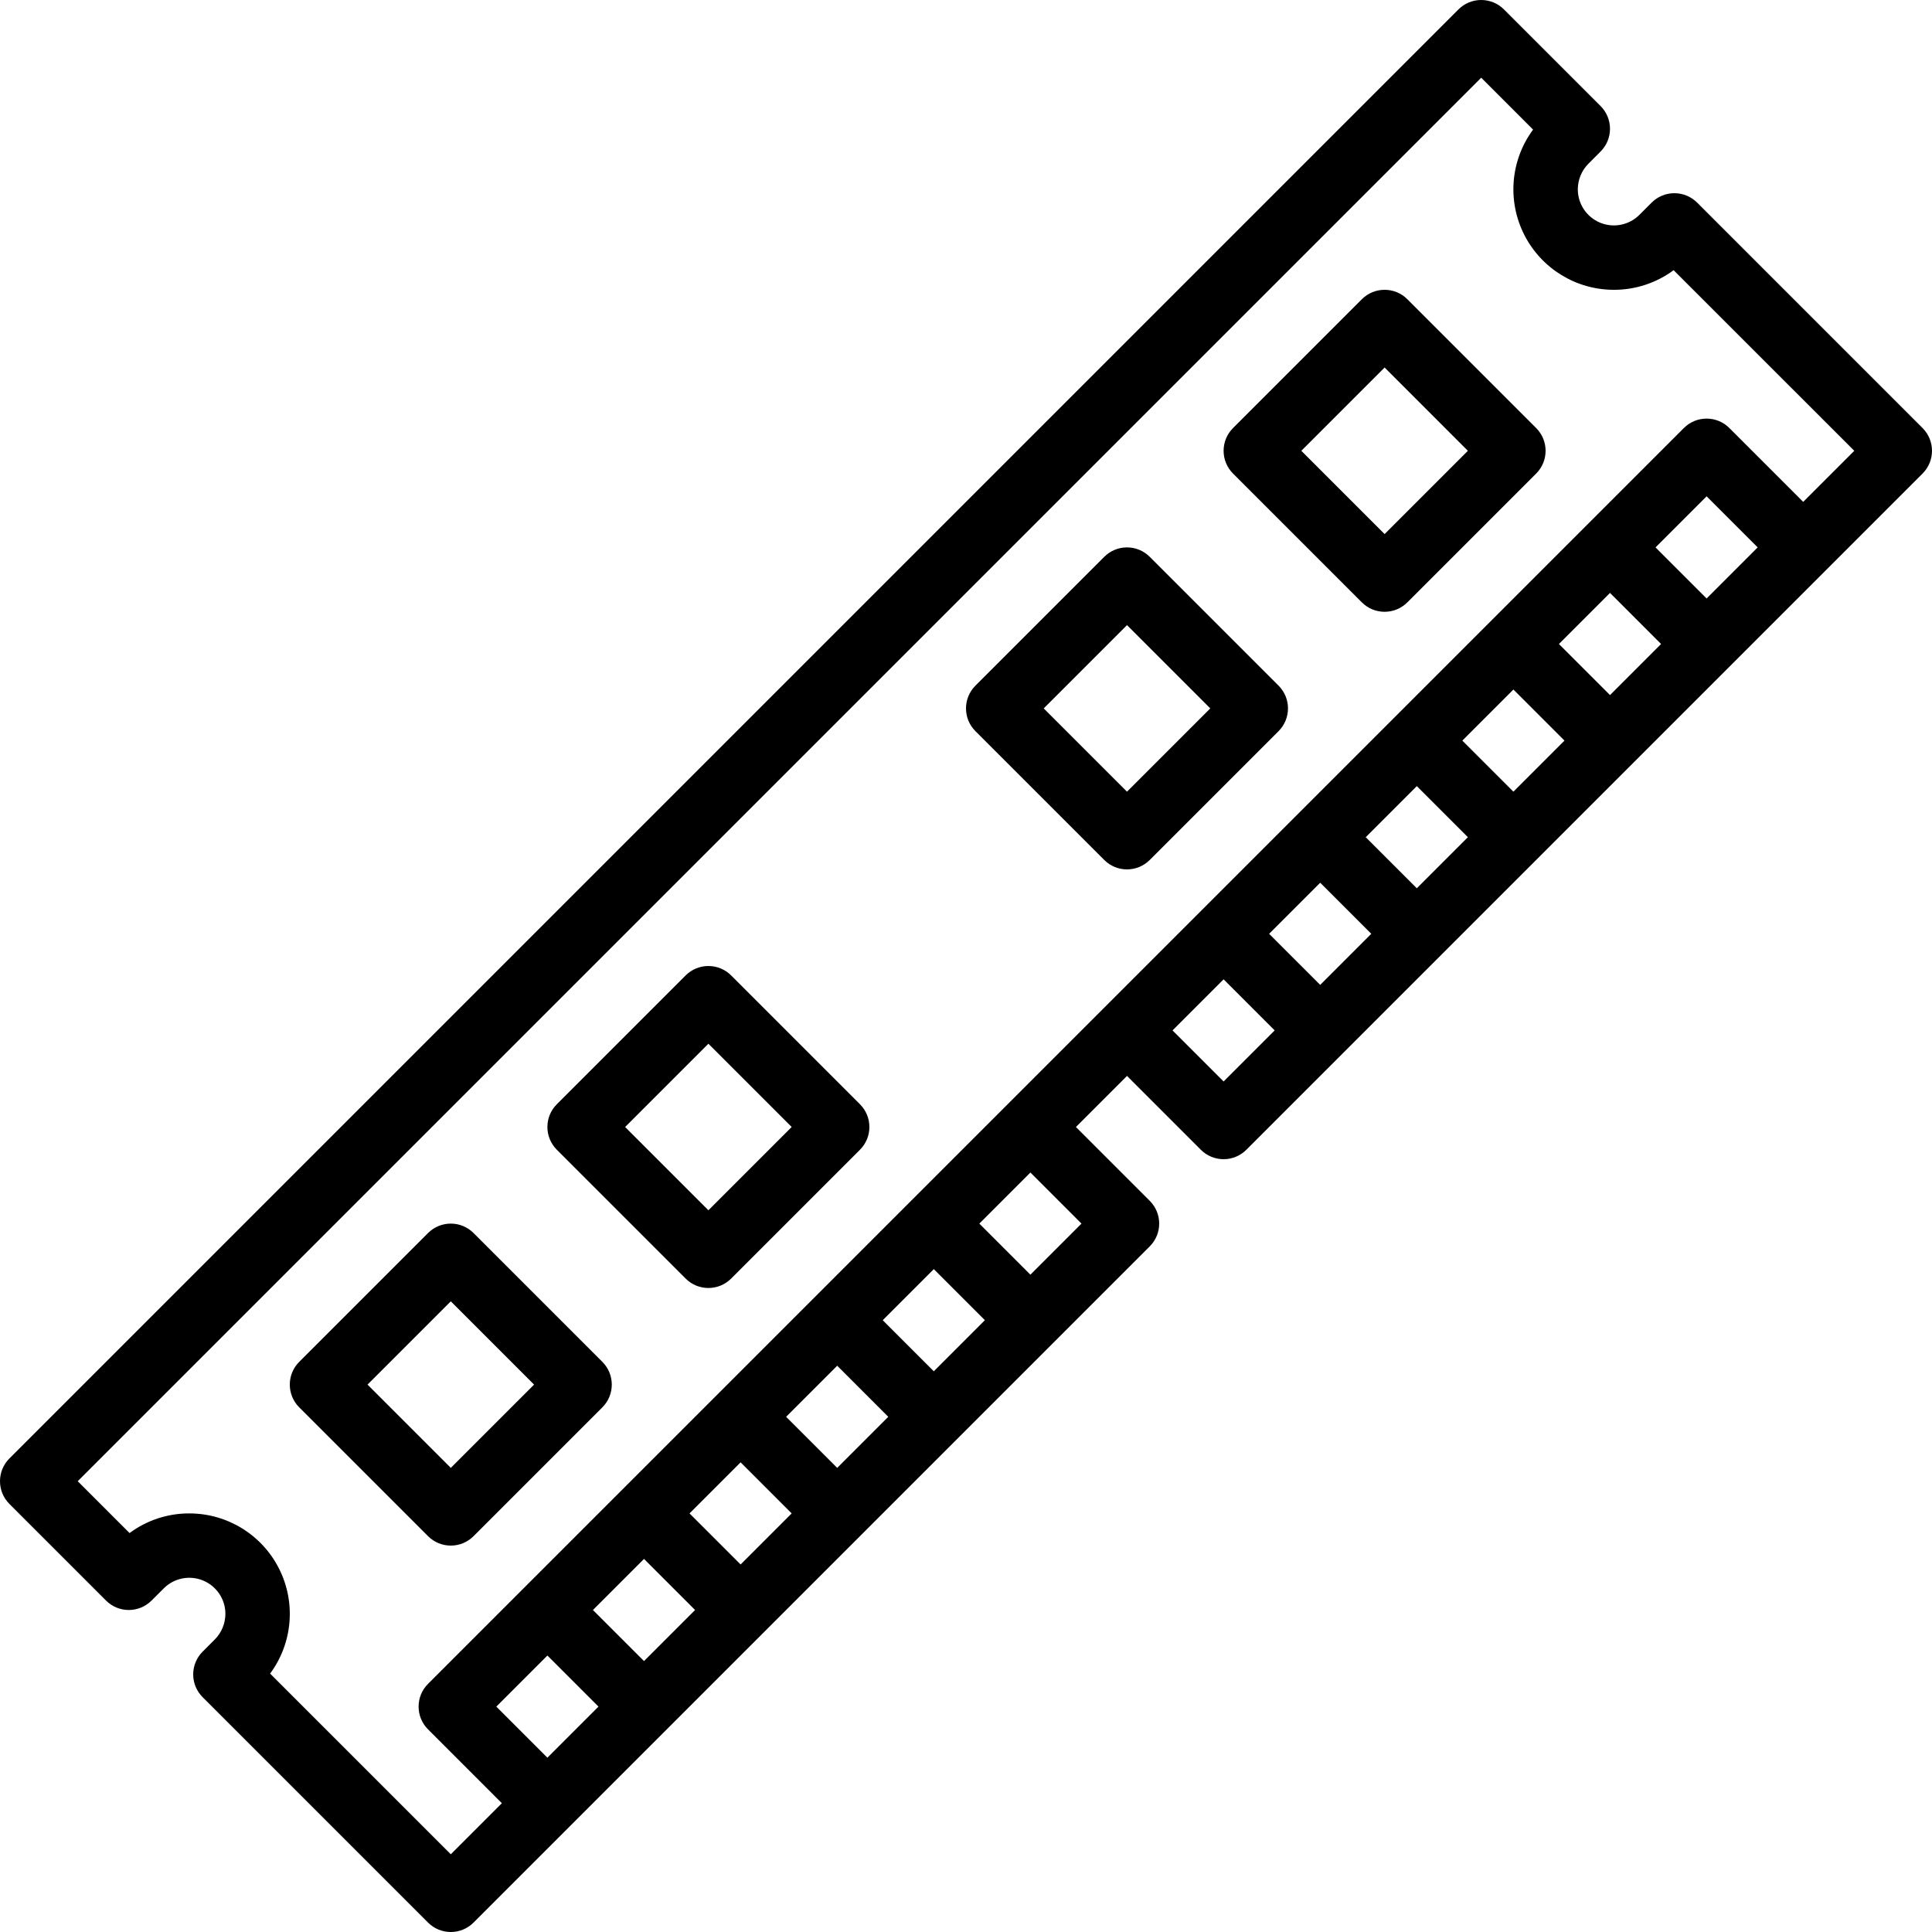 <svg height="479.997pt" viewBox="0 0 479.997 479.997" width="479.997pt" xmlns="http://www.w3.org/2000/svg"><path d="m421.652 50.344c-1.496-1.5-3.531-2.344-5.652-2.344-2.125-.004-4.164.84-5.664 2.344l-3.02 3.023c-2.562 2.57-6.422 3.344-9.777 1.957-3.355-1.391-5.543-4.664-5.539-8.293.008-2.379.949-4.656 2.621-6.344l3.031-3.035c3.125-3.121 3.125-8.188 0-11.309l-24-24c-3.121-3.125-8.188-3.125-11.309 0l-360 360c-3.125 3.121-3.125 8.188 0 11.309l24 24c3.121 3.125 8.188 3.125 11.309 0l3.035-3.031c2.562-2.566 6.422-3.336 9.777-1.945 3.352 1.391 5.535 4.66 5.535 8.289-.012 2.379-.953 4.656-2.625 6.344l-3.031 3.035c-3.125 3.121-3.125 8.188 0 11.309l56 56c3.121 3.125 8.188 3.125 11.309 0l168-168c3.125-3.121 3.125-8.188 0-11.309l-18.344-18.344 12.691-12.691 18.344 18.344c3.121 3.125 8.188 3.125 11.309 0l168-168c3.125-3.121 3.125-8.188 0-11.309zm-285.652 386.344-12.691-12.688 12.691-12.691 12.688 12.691zm96-121.379 12.688 12.691-12.688 12.688-12.691-12.688zm-24 24 12.688 12.691-12.688 12.688-12.691-12.688zm-24 24 12.688 12.691-12.688 12.688-12.691-12.688zm-24 24 12.688 12.691-12.688 12.688-12.691-12.688zm108.688-83.309-12.688 12.688-12.691-12.688 12.691-12.691zm22.621-48 12.691-12.691 12.688 12.691-12.688 12.688zm108.691-108.691 12.688 12.691-12.688 12.688-12.691-12.688zm-24 24 12.688 12.691-12.688 12.688-12.691-12.688zm-24 24 12.688 12.691-12.688 12.688-12.691-12.688zm-24 24 12.688 12.691-12.688 12.688-12.691-12.688zm96-70.621-12.691-12.688 12.691-12.691 12.688 12.691zm24-24-18.348-18.344c-3.121-3.125-8.188-3.125-11.309 0l-312 312c-3.125 3.121-3.125 8.188 0 11.309l18.344 18.348-12.688 12.688-44.891-44.891c5.605-7.578 6.461-17.668 2.215-26.082-4.246-8.414-12.867-13.719-22.293-13.715-5.344-.016-10.551 1.695-14.84 4.879l-12.883-12.879 348.691-348.691 12.887 12.891c-5.605 7.578-6.461 17.668-2.215 26.082s12.867 13.723 22.293 13.719c5.344.012 10.547-1.699 14.84-4.875l44.883 44.875zm0 0"/><path d="m117.652 306.344c-3.121-3.125-8.188-3.125-11.309 0l-32 32c-3.125 3.121-3.125 8.188 0 11.309l32 32c3.121 3.125 8.188 3.125 11.309 0l32-32c3.125-3.121 3.125-8.188 0-11.309zm-5.652 58.344-20.691-20.688 20.691-20.691 20.688 20.691zm0 0"/><path d="m181.652 242.344c-3.121-3.125-8.188-3.125-11.309 0l-32 32c-3.125 3.121-3.125 8.188 0 11.309l32 32c3.121 3.125 8.188 3.125 11.309 0l32-32c3.125-3.121 3.125-8.188 0-11.309zm-5.652 58.344-20.691-20.688 20.691-20.691 20.688 20.691zm0 0"/><path d="m285.652 138.344c-3.121-3.125-8.188-3.125-11.309 0l-32 32c-3.125 3.121-3.125 8.188 0 11.309l32 32c3.121 3.125 8.188 3.125 11.309 0l32-32c3.125-3.121 3.125-8.188 0-11.309zm-5.652 58.344-20.691-20.688 20.691-20.691 20.688 20.691zm0 0"/><path d="m349.652 74.344c-3.121-3.125-8.188-3.125-11.309 0l-32 32c-3.125 3.121-3.125 8.188 0 11.309l32 32c3.121 3.125 8.188 3.125 11.309 0l32-32c3.125-3.121 3.125-8.188 0-11.309zm-5.652 58.344-20.691-20.688 20.691-20.691 20.688 20.691zm0 0"/></svg>